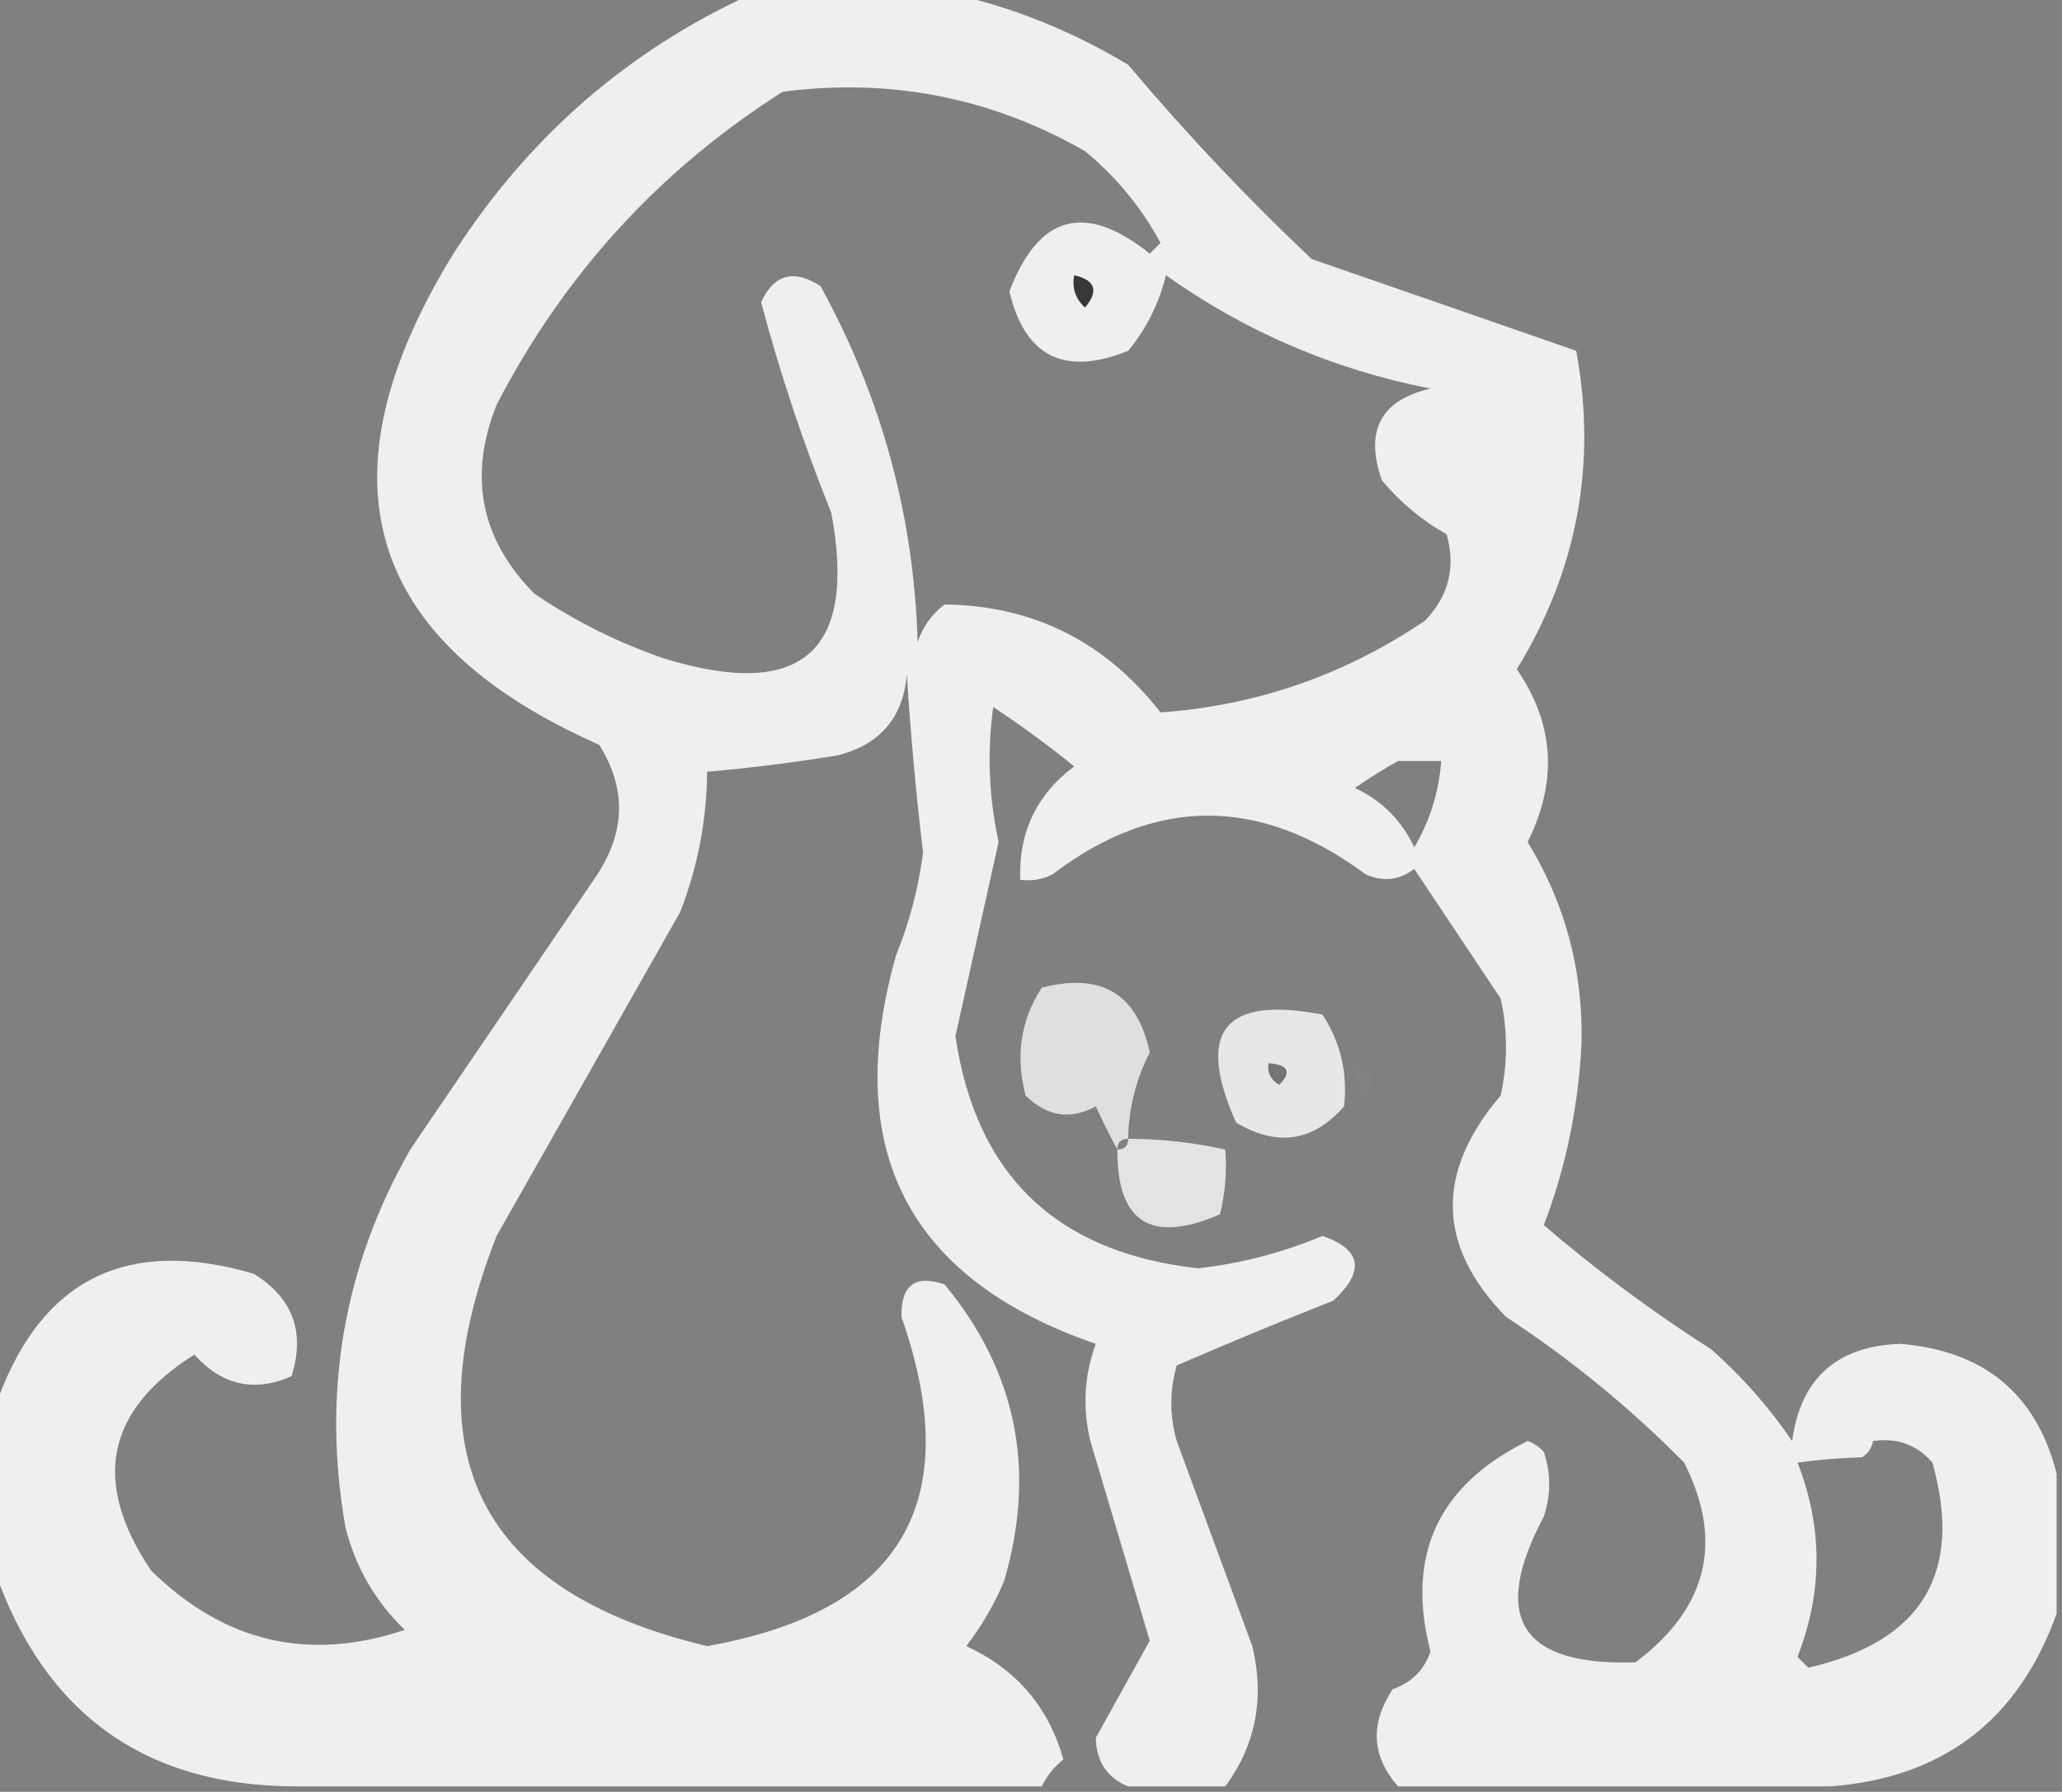<?xml version="1.0" encoding="UTF-8"?>
<!DOCTYPE svg PUBLIC "-//W3C//DTD SVG 1.1//EN" "http://www.w3.org/Graphics/SVG/1.1/DTD/svg11.dtd">
<svg xmlns="http://www.w3.org/2000/svg" version="1.1" width="191px" height="166px" style="shape-rendering:geometricPrecision; text-rendering:geometricPrecision; image-rendering:optimizeQuality; fill-rule:evenodd; clip-rule:evenodd" xmlns:xlink="http://www.w3.org/1999/xlink">
<rect width="100%" height="100%" fill="#808080" stroke="none"/>
<g><path style="opacity:0.882" fill="#fdfdfd" d="M 69.5,-0.5 C 75.833,-0.5 82.167,-0.5 88.5,-0.5C 94.06,0.769 99.393,2.935 104.5,6C 109.857,12.355 115.523,18.355 121.5,24C 129.699,26.835 137.866,29.669 146,32.5C 147.942,42.991 146.109,52.824 140.5,62C 143.976,67.05 144.31,72.383 141.5,78C 144.95,83.631 146.617,89.797 146.5,96.5C 146.224,102.456 145.057,108.123 143,113.5C 147.899,117.699 153.066,121.532 158.5,125C 161.372,127.537 163.872,130.37 166,133.5C 166.79,127.711 170.124,124.711 176,124.5C 183.781,125.127 188.615,129.127 190.5,136.5C 190.5,140.833 190.5,145.167 190.5,149.5C 186.948,159.388 179.948,164.721 169.5,165.5C 156.167,165.5 142.833,165.5 129.5,165.5C 127.047,162.697 126.88,159.697 129,156.5C 130.757,155.881 131.924,154.714 132.5,153C 130.201,144.096 133.201,137.596 141.5,133.5C 142.086,133.709 142.586,134.043 143,134.5C 143.667,136.5 143.667,138.5 143,140.5C 138.023,149.862 140.856,154.362 151.5,154C 158.184,148.972 159.684,142.805 156,135.5C 150.959,130.402 145.459,125.902 139.5,122C 133.1,115.455 132.933,108.621 139,101.5C 139.667,98.5 139.667,95.5 139,92.5C 136.333,88.5 133.667,84.5 131,80.5C 129.612,81.554 128.112,81.72 126.5,81C 116.698,73.751 107.031,73.751 97.5,81C 96.552,81.483 95.552,81.65 94.5,81.5C 94.348,77.117 96.015,73.617 99.5,71C 97.089,69.044 94.589,67.211 92,65.5C 91.427,69.686 91.594,73.853 92.5,78C 91.162,84.01 89.829,90.01 88.5,96C 90.403,108.901 97.903,116.068 111,117.5C 114.985,117.046 118.818,116.046 122.5,114.5C 126.131,115.761 126.464,117.761 123.5,120.5C 118.583,122.439 113.75,124.439 109,126.5C 108.333,128.833 108.333,131.167 109,133.5C 111.333,139.833 113.667,146.167 116,152.5C 117.158,157.307 116.324,161.64 113.5,165.5C 110.5,165.5 107.5,165.5 104.5,165.5C 102.557,164.709 101.557,163.209 101.5,161C 103.167,158 104.833,155 106.5,152C 104.668,145.836 102.834,139.669 101,133.5C 100.259,130.438 100.425,127.438 101.5,124.5C 84.09,118.507 77.924,106.507 83,88.5C 84.244,85.436 85.077,82.269 85.5,79C 84.847,73.515 84.347,68.015 84,62.5C 83.648,66.521 81.482,69.021 77.5,70C 73.509,70.642 69.509,71.142 65.5,71.5C 65.464,75.979 64.631,80.312 63,84.5C 57.333,94.5 51.667,104.5 46,114.5C 37.996,134.828 44.496,147.495 65.5,152.5C 83.502,149.321 89.502,139.154 83.5,122C 83.437,119.058 84.77,118.058 87.5,119C 94.183,127.084 96.017,136.25 93,146.5C 92.086,148.664 90.919,150.664 89.5,152.5C 94.124,154.623 97.124,158.123 98.5,163C 97.62,163.708 96.953,164.542 96.5,165.5C 73.5,165.5 50.5,165.5 27.5,165.5C 13.48,165.491 4.147,158.824 -0.5,145.5C -0.5,140.5 -0.5,135.5 -0.5,130.5C 3.511,118.661 11.511,114.495 23.5,118C 27.127,120.251 28.293,123.418 27,127.5C 23.572,129.013 20.572,128.347 18,125.5C 9.804,130.654 8.471,137.321 14,145.5C 20.757,152.148 28.591,153.982 37.5,151C 34.769,148.374 32.936,145.207 32,141.5C 29.807,129.042 31.807,117.375 38,106.5C 43.667,98.167 49.333,89.833 55,81.5C 57.941,77.32 58.108,73.153 55.5,69C 33.758,59.387 29.258,44.221 42,23.5C 48.916,12.74 58.082,4.74 69.5,-0.5 Z M 72.5,8.5 C 82.483,7.203 91.817,9.036 100.5,14C 103.4,16.397 105.733,19.23 107.5,22.5C 107.167,22.833 106.833,23.167 106.5,23.5C 100.533,18.715 96.2,19.882 93.5,27C 94.935,33.051 98.602,34.885 104.5,32.5C 106.194,30.446 107.361,28.112 108,25.5C 115.37,30.738 123.536,34.239 132.5,36C 127.885,37.077 126.385,39.91 128,44.5C 129.708,46.544 131.708,48.21 134,49.5C 134.857,52.55 134.19,55.217 132,57.5C 124.548,62.539 116.381,65.372 107.5,66C 102.363,59.431 95.697,56.098 87.5,56C 86.299,56.903 85.465,58.069 85,59.5C 84.654,47.784 81.654,36.784 76,26.5C 73.52,24.91 71.687,25.41 70.5,28C 72.268,34.637 74.434,41.137 77,47.5C 79.417,60.409 74.25,64.909 61.5,61C 57.221,59.527 53.221,57.527 49.5,55C 44.521,49.967 43.355,44.134 46,37.5C 52.26,25.41 61.093,15.743 72.5,8.5 Z M 129.5,70.5 C 130.833,70.5 132.167,70.5 133.5,70.5C 133.279,73.392 132.446,76.058 131,78.5C 129.833,76 128,74.167 125.5,73C 126.858,72.066 128.192,71.232 129.5,70.5 Z M 173.5,133.5 C 175.722,133.178 177.556,133.845 179,135.5C 181.866,145.756 178.032,152.089 167.5,154.5C 167.167,154.167 166.833,153.833 166.5,153.5C 168.848,147.47 168.848,141.47 166.5,135.5C 168.343,135.245 170.343,135.078 172.5,135C 173.056,134.617 173.389,134.117 173.5,133.5 Z"/></g>
<g><path style="opacity:1" fill="#373737" d="M 99.5,25.5 C 101.465,25.948 101.798,26.948 100.5,28.5C 99.614,27.675 99.281,26.675 99.5,25.5 Z"/></g>
<g><path style="opacity:0.012" fill="#fefffe" d="M 96.5,91.5 C 95.761,91.631 95.094,91.464 94.5,91C 95.437,90.308 96.103,90.475 96.5,91.5 Z"/></g>
<g><path style="opacity:0.763" fill="#fcfcfc" d="M 96.5,91.5 C 102.021,90.07 105.354,92.07 106.5,97.5C 105.215,100.021 104.548,102.687 104.5,105.5C 103.833,105.5 103.5,105.833 103.5,106.5C 102.839,105.282 102.172,103.949 101.5,102.5C 99.138,103.776 96.972,103.442 95,101.5C 94.037,97.851 94.537,94.518 96.5,91.5 Z"/></g>
<g><path style="opacity:0.815" fill="#fdfdfd" d="M 124.5,102.5 C 121.637,105.771 118.303,106.271 114.5,104C 110.724,95.557 113.391,92.224 122.5,94C 124.179,96.564 124.846,99.398 124.5,102.5 Z"/></g>
<g><path style="opacity:0.023" fill="#fefffe" d="M 125.5,98.5 C 127.332,99.141 127.665,100.14 126.5,101.5C 125.614,100.675 125.281,99.675 125.5,98.5 Z"/></g>
<g><path style="opacity:1" fill="#757575" d="M 117.5,98.5 C 119.337,98.639 119.67,99.306 118.5,100.5C 117.702,100.043 117.369,99.376 117.5,98.5 Z"/></g>
<g><path style="opacity:0.005" fill="#fefffe" d="M 124.5,102.5 C 127.001,102.511 127.168,103.178 125,104.5C 124.536,103.906 124.369,103.239 124.5,102.5 Z"/></g>
<g><path style="opacity:0.795" fill="#fdfdfd" d="M 104.5,105.5 C 107.545,105.508 110.545,105.841 113.5,106.5C 113.662,108.527 113.495,110.527 113,112.5C 106.631,115.265 103.464,113.265 103.5,106.5C 104.167,106.5 104.5,106.167 104.5,105.5 Z"/></g>
</svg>
